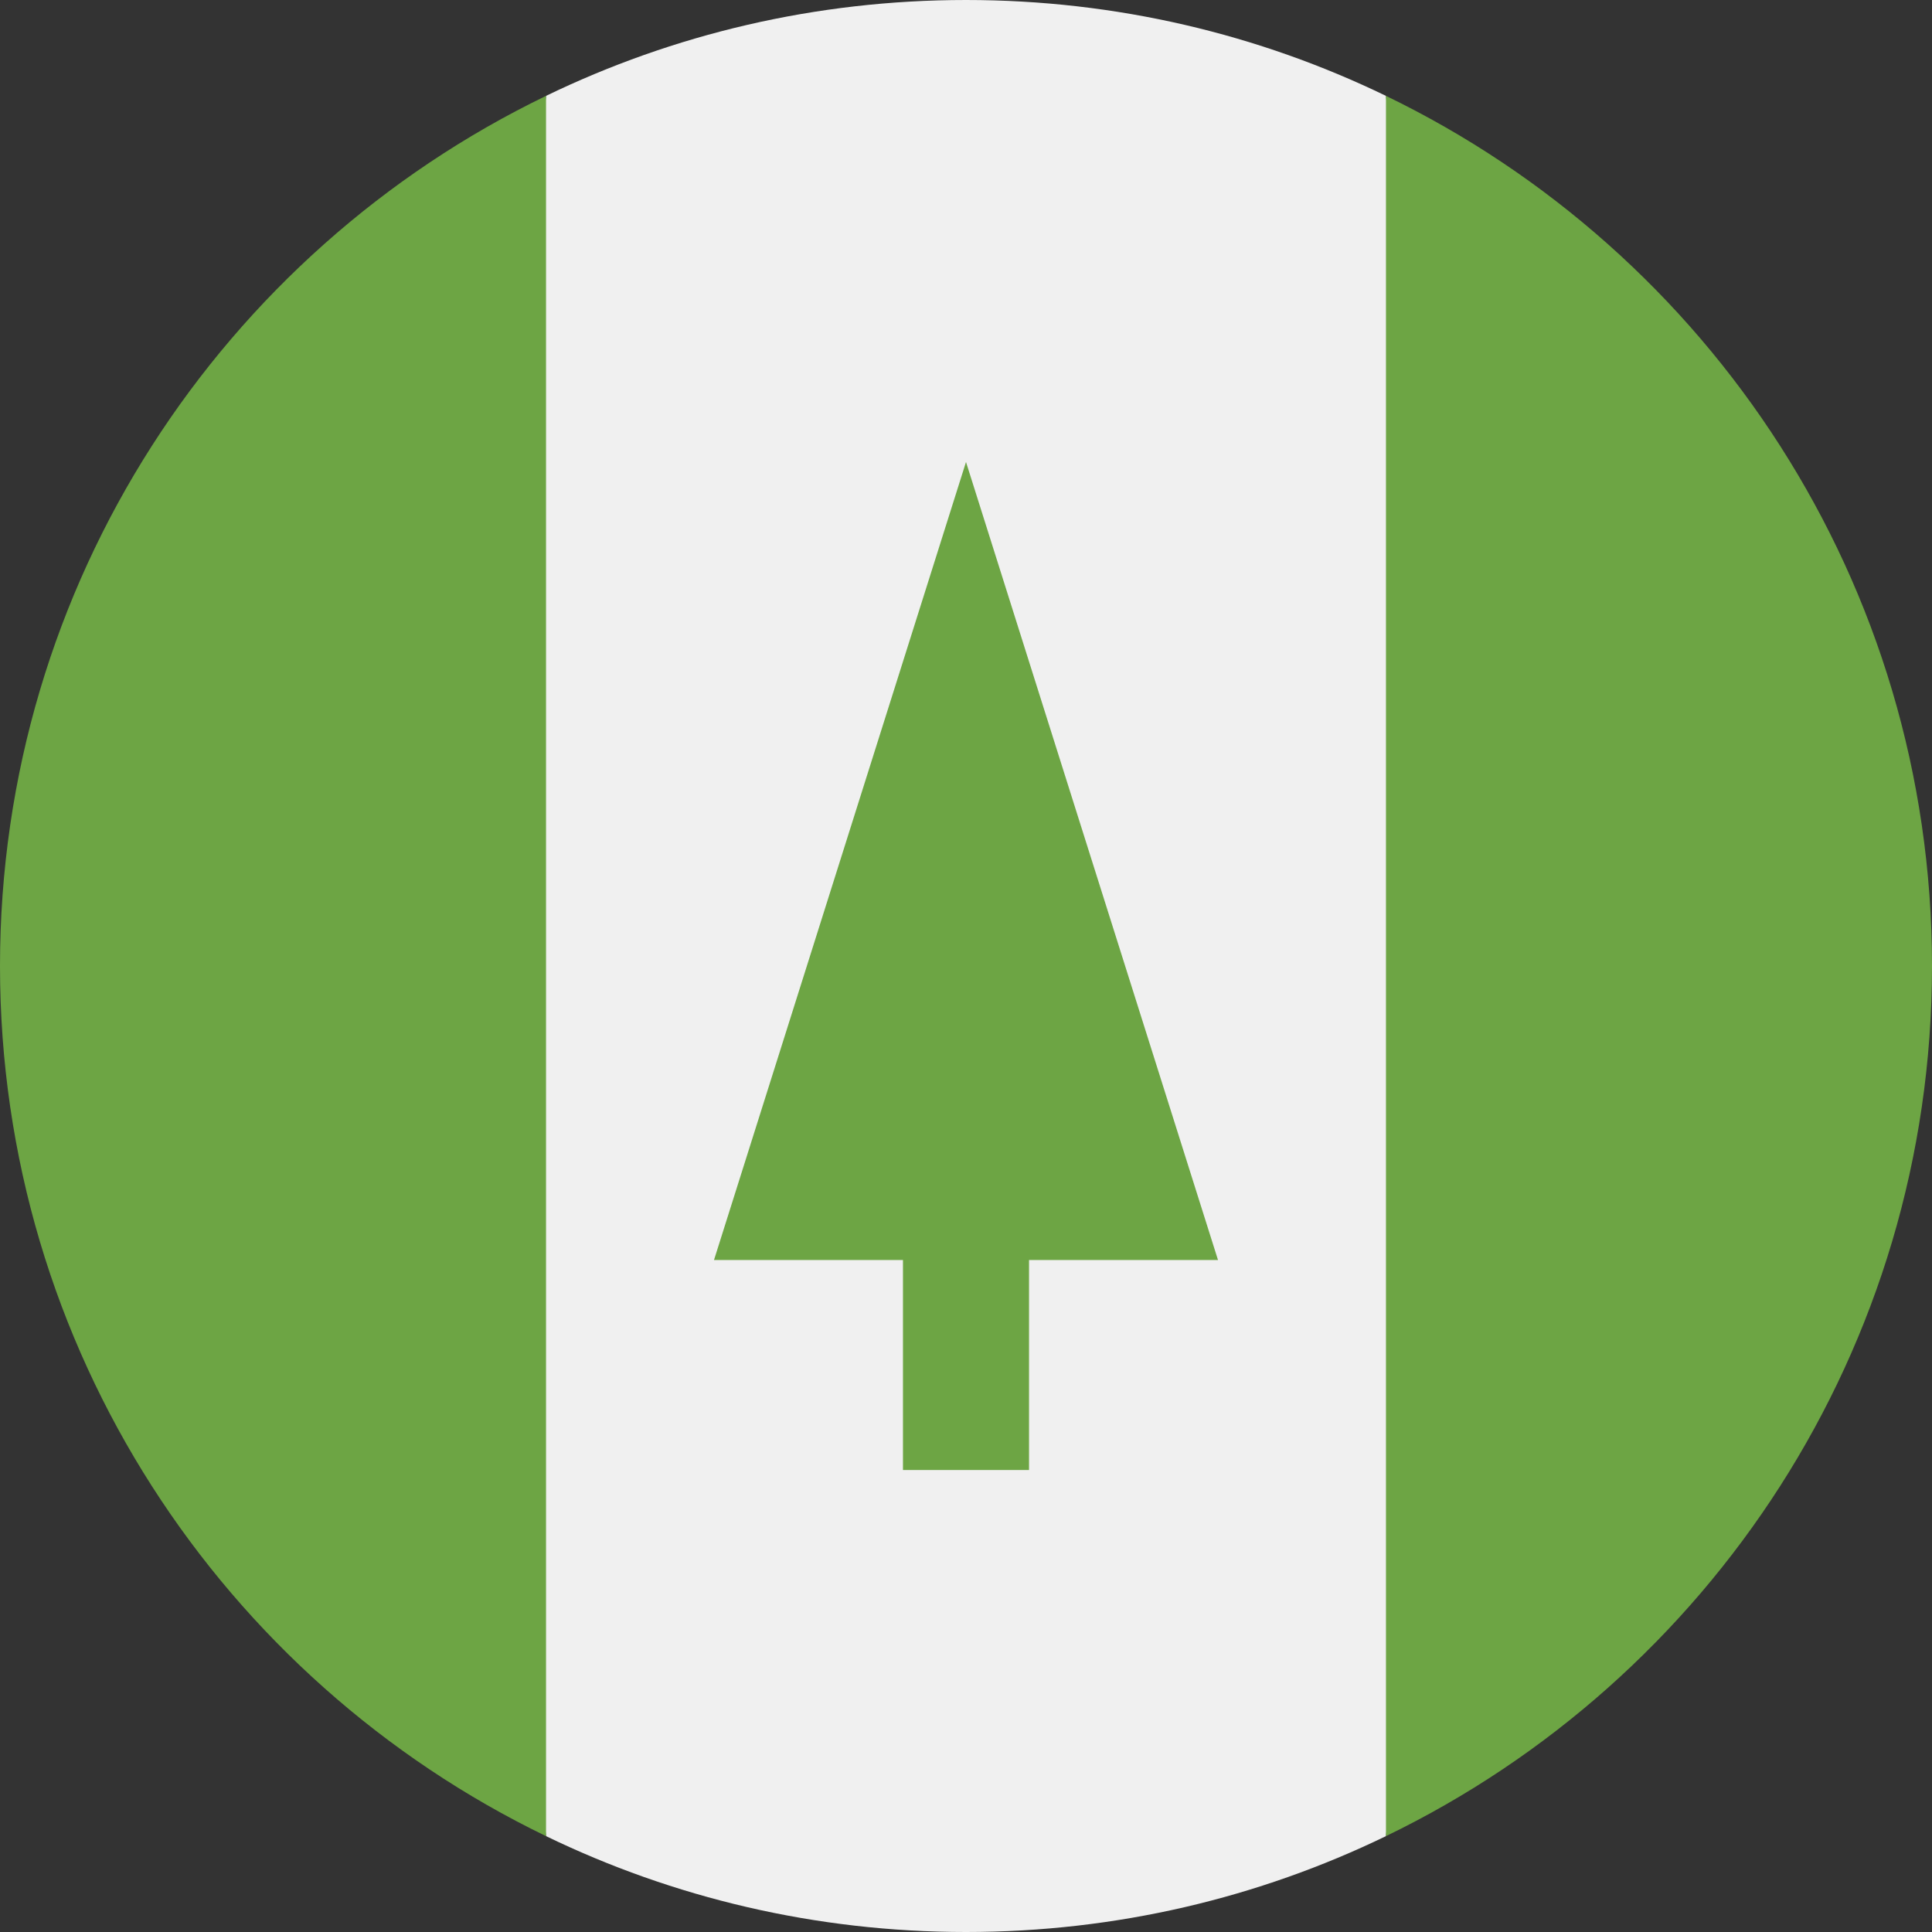 <svg width="16" height="16" viewBox="0 0 16 16" fill="none" xmlns="http://www.w3.org/2000/svg">
<rect x="0" y="0" width="16" height="16" fill="#333333" stroke="none"/>
<g clip-path="url(#clip0_467_1583)">
<path d="M11.478 0.794C10.427 0.285 9.247 0 8 0C6.753 0 5.573 0.285 4.522 0.794L3.826 8L4.522 15.206C5.573 15.715 6.753 16 8 16C9.247 16 10.427 15.715 11.478 15.206L12.174 8L11.478 0.794Z" fill="#F0F0F0"/>
<path d="M4.522 0.794C1.846 2.088 0 4.828 0 8C0 11.171 1.846 13.912 4.522 15.206V0.794Z" fill="#6DA544"/>
<path d="M11.478 0.794V15.206C14.154 13.912 16 11.171 16 8C16 4.828 14.154 2.088 11.478 0.794Z" fill="#6DA544"/>
<path d="M10.087 10.435L8 3.826L5.913 10.435H7.478V12.174H8.522V10.435H10.087Z" fill="#6DA544"/>
</g>
<defs>
<clipPath id="clip0_467_1583">
<rect width="16" height="16" fill="white"/>
</clipPath>
</defs>
</svg>
